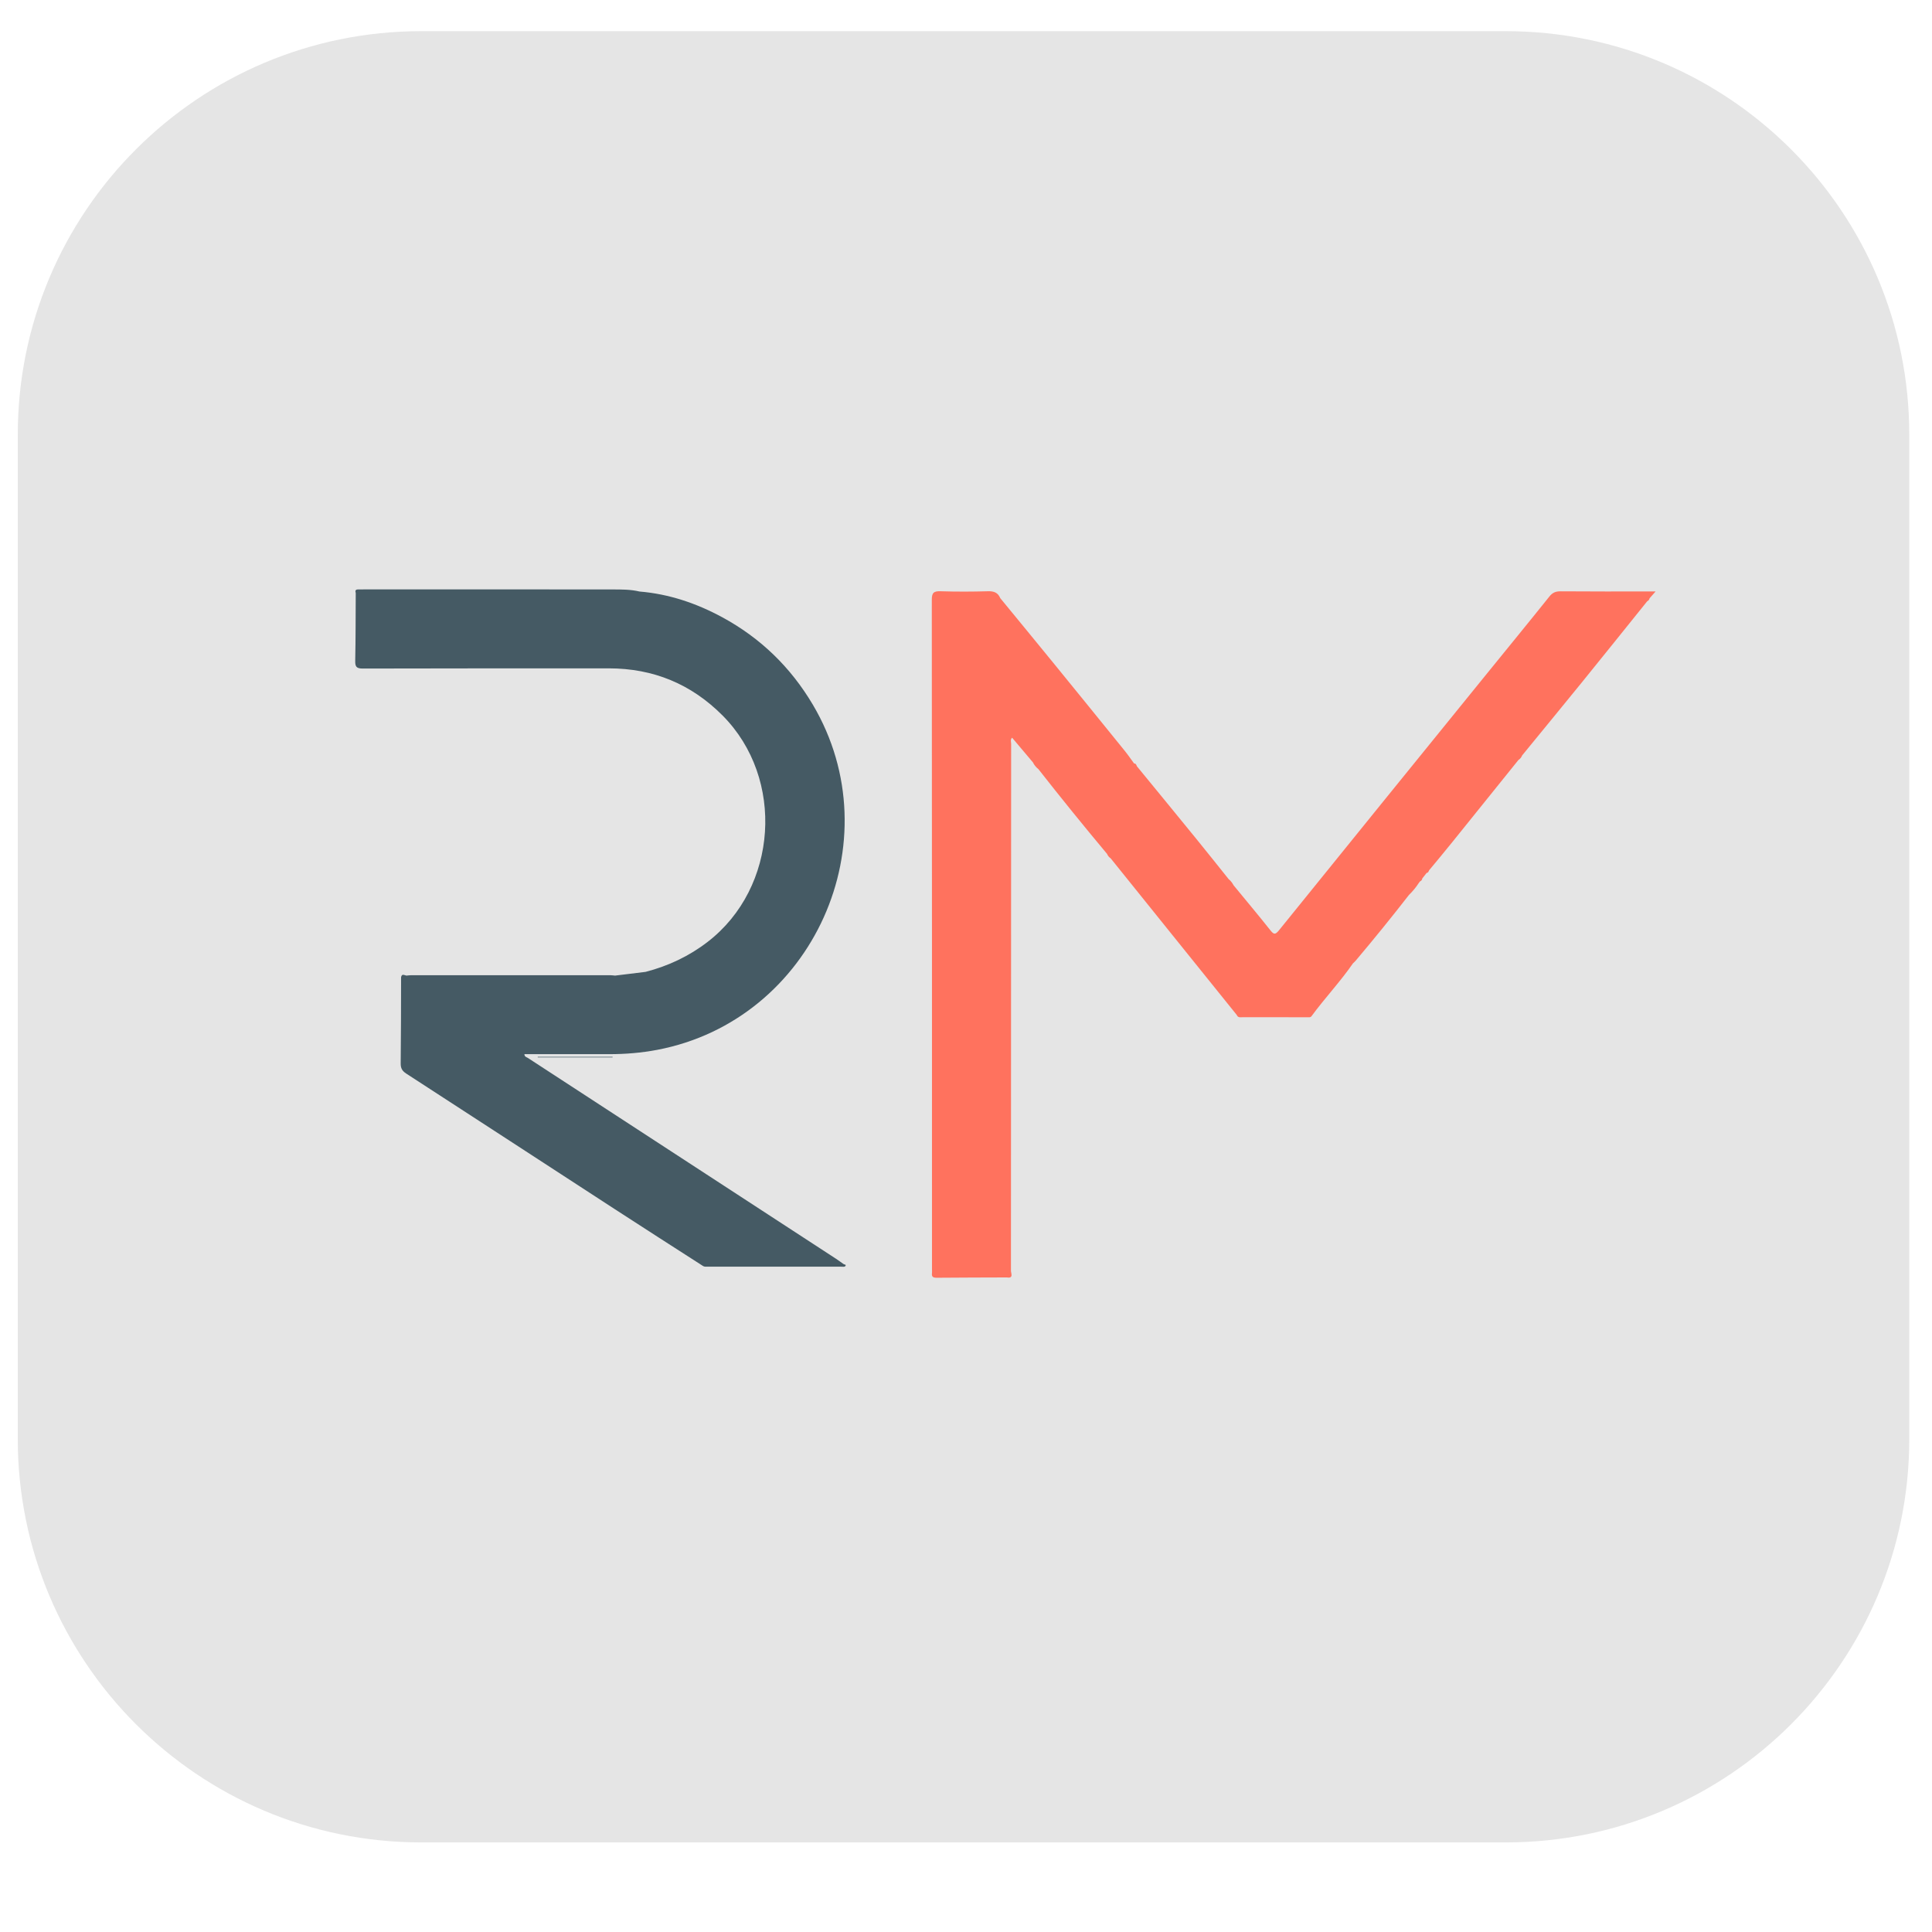 <?xml version="1.0" encoding="utf-8"?>
<!-- Generator: Adobe Illustrator 25.4.1, SVG Export Plug-In . SVG Version: 6.00 Build 0)  -->
<svg version="1.1" xmlns="http://www.w3.org/2000/svg" xmlns:xlink="http://www.w3.org/1999/xlink" x="0px" y="0px"
	 viewBox="0 0 300 300" style="enable-background:new 0 0 300 300;" xml:space="preserve">
<style type="text/css">
	.st0{fill:#E5E5E5;}
	.st1{fill:#455A64;}
	.st2{fill:#FF725E;}
</style>
<g id="Capa_3">
	<path class="st0" d="M233.81,286.09H65.42c-34.61,0-62.66-28.05-62.66-62.66V67.5c0-34.61,28.05-62.66,62.66-62.66h168.39
		c34.61,0,62.66,28.05,62.66,62.66v155.94C296.47,258.04,268.42,286.09,233.81,286.09z"/>
</g>
<g id="Capa_1">
	<g>
		<path class="st1" d="M131.04,196.32c-0.4-0.28-0.8-0.58-1.21-0.85c-15.95-10.39-31.9-20.78-47.84-31.18
			c-0.21-0.14-0.55-0.17-0.56-0.6c4.39,0,8.76,0,13.14,0c2.52,0,5.01-0.2,7.48-0.67c24.19-4.6,36.72-32.41,24.16-53.61
			c-3.45-5.82-8.13-10.35-14.07-13.57c-4.01-2.17-8.26-3.61-12.84-3.99c-1.38-0.33-2.8-0.32-4.2-0.32
			c-12.75-0.02-25.49-0.01-38.24-0.01c-0.42,0-0.85,0.01-1.27,0.01c-0.43,0-0.44,0.24-0.35,0.56c-0.02,3.5-0.01,7-0.08,10.49
			c-0.02,0.92,0.16,1.23,1.17,1.23c12.73-0.04,25.46-0.02,38.19-0.03c6.92,0,12.81,2.42,17.7,7.34c9.7,9.77,8.57,26.72-2.32,35.12
			c-2.9,2.24-6.12,3.75-9.65,4.67c-1.58,0.19-3.16,0.39-4.74,0.58c-0.24-0.02-0.49-0.06-0.73-0.06c-10.31,0-20.62,0-30.94,0
			c-0.24,0-0.49,0.04-0.73,0.06c-0.32-0.05-0.71-0.36-0.83,0.25c-0.01,4.46-0.01,8.91-0.06,13.37c-0.01,0.76,0.22,1.18,0.87,1.6
			c10.79,6.99,21.56,14.02,32.35,21.03c4.55,2.96,9.12,5.88,13.69,8.82c0.22,0.16,0.47,0.13,0.71,0.13c6.93,0,13.86,0,20.79,0
			c0.21,0,0.49,0.05,0.6-0.06C131.46,196.4,131.21,196.35,131.04,196.32z"/>
		<path class="st1" d="M83.5,164.19c3.87,0,7.74,0,11.62,0c0-0.03,0-0.06,0-0.09c-3.87,0-7.74,0-11.62,0
			C83.5,164.13,83.5,164.16,83.5,164.19z"/>
	</g>
</g>
<g id="Capa_2">
	<path class="st2" d="M257.08,91.84c-0.4,0-0.56,0-0.73,0c-4.67,0-9.34,0.02-14.01-0.02c-0.77-0.01-1.28,0.2-1.77,0.83
		c-3.27,4.09-6.59,8.13-9.88,12.19c-10.71,13.2-21.42,26.41-32.1,39.63c-0.57,0.7-0.8,0.65-1.33-0.02c-1.86-2.35-3.8-4.65-5.7-6.97
		c0,0,0,0,0,0c-0.2-0.37-0.44-0.7-0.77-0.96c-1.67-2.08-3.32-4.17-5.01-6.24c-3.07-3.77-6.16-7.53-9.24-11.29c0,0,0,0,0,0
		c-0.09-0.2-0.14-0.44-0.44-0.44l0,0c-0.49-0.67-0.96-1.36-1.49-2.01c-3.69-4.56-7.39-9.12-11.1-13.67
		c-2.72-3.34-5.46-6.66-8.19-9.99c-0.36-0.87-1-1.1-1.93-1.07c-2.44,0.07-4.88,0.08-7.32,0c-1.08-0.04-1.39,0.23-1.38,1.36
		c0.03,34.63,0.03,69.25,0.03,103.88c0,0.21,0.02,0.43,0,0.64c-0.08,0.56,0.16,0.72,0.71,0.72c3.64-0.03,7.29-0.04,10.93-0.05l0,0
		c1.06,0.18,0.62-0.65,0.62-1.03c0.02-27.27,0.02-54.54,0.03-81.81c0-0.31-0.16-0.68,0.15-0.97c1.1,1.3,2.17,2.57,3.23,3.83h0
		c0.2,0.42,0.5,0.77,0.86,1.06c0,0,0,0,0,0c0,0,0,0,0,0c3.48,4.44,7.03,8.82,10.65,13.15c0,0,0,0,0,0c0,0,0,0,0,0
		c0.12,0.29,0.31,0.52,0.57,0.7c0,0,0,0,0,0v0c3.12,3.87,6.24,7.75,9.35,11.62c3.41,4.23,6.81,8.46,10.22,12.69
		c0.2,0.49,0.64,0.35,1,0.35c3.33,0.01,6.66,0,10,0.01c0.21,0,0.42,0.05,0.59-0.14c2.06-2.81,4.47-5.35,6.45-8.22
		c0.08-0.07,0.23-0.22,0.23-0.22s0.14-0.15,0.21-0.22c2.82-3.34,5.58-6.74,8.26-10.19c0,0,0,0,0,0c0.59-0.57,1.1-1.2,1.55-1.89
		c0.05-0.07,0.11-0.14,0.16-0.21v0c0.2-0.09,0.33-0.24,0.36-0.46l0,0c0,0,0,0,0,0c0.23-0.29,0.46-0.58,0.68-0.87v0
		c0.26-0.01,0.29-0.23,0.38-0.4c1.21-1.46,2.43-2.92,3.62-4.4c3.42-4.24,6.84-8.48,10.25-12.73v0c0.26-0.17,0.46-0.4,0.57-0.7h0
		c3.06-3.75,6.14-7.48,9.19-11.24c3.43-4.23,6.83-8.47,10.24-12.71v0c0.19-0.09,0.32-0.24,0.36-0.45h0l0,0
		C256.4,92.6,256.67,92.3,257.08,91.84z"/>
</g>
</svg>
